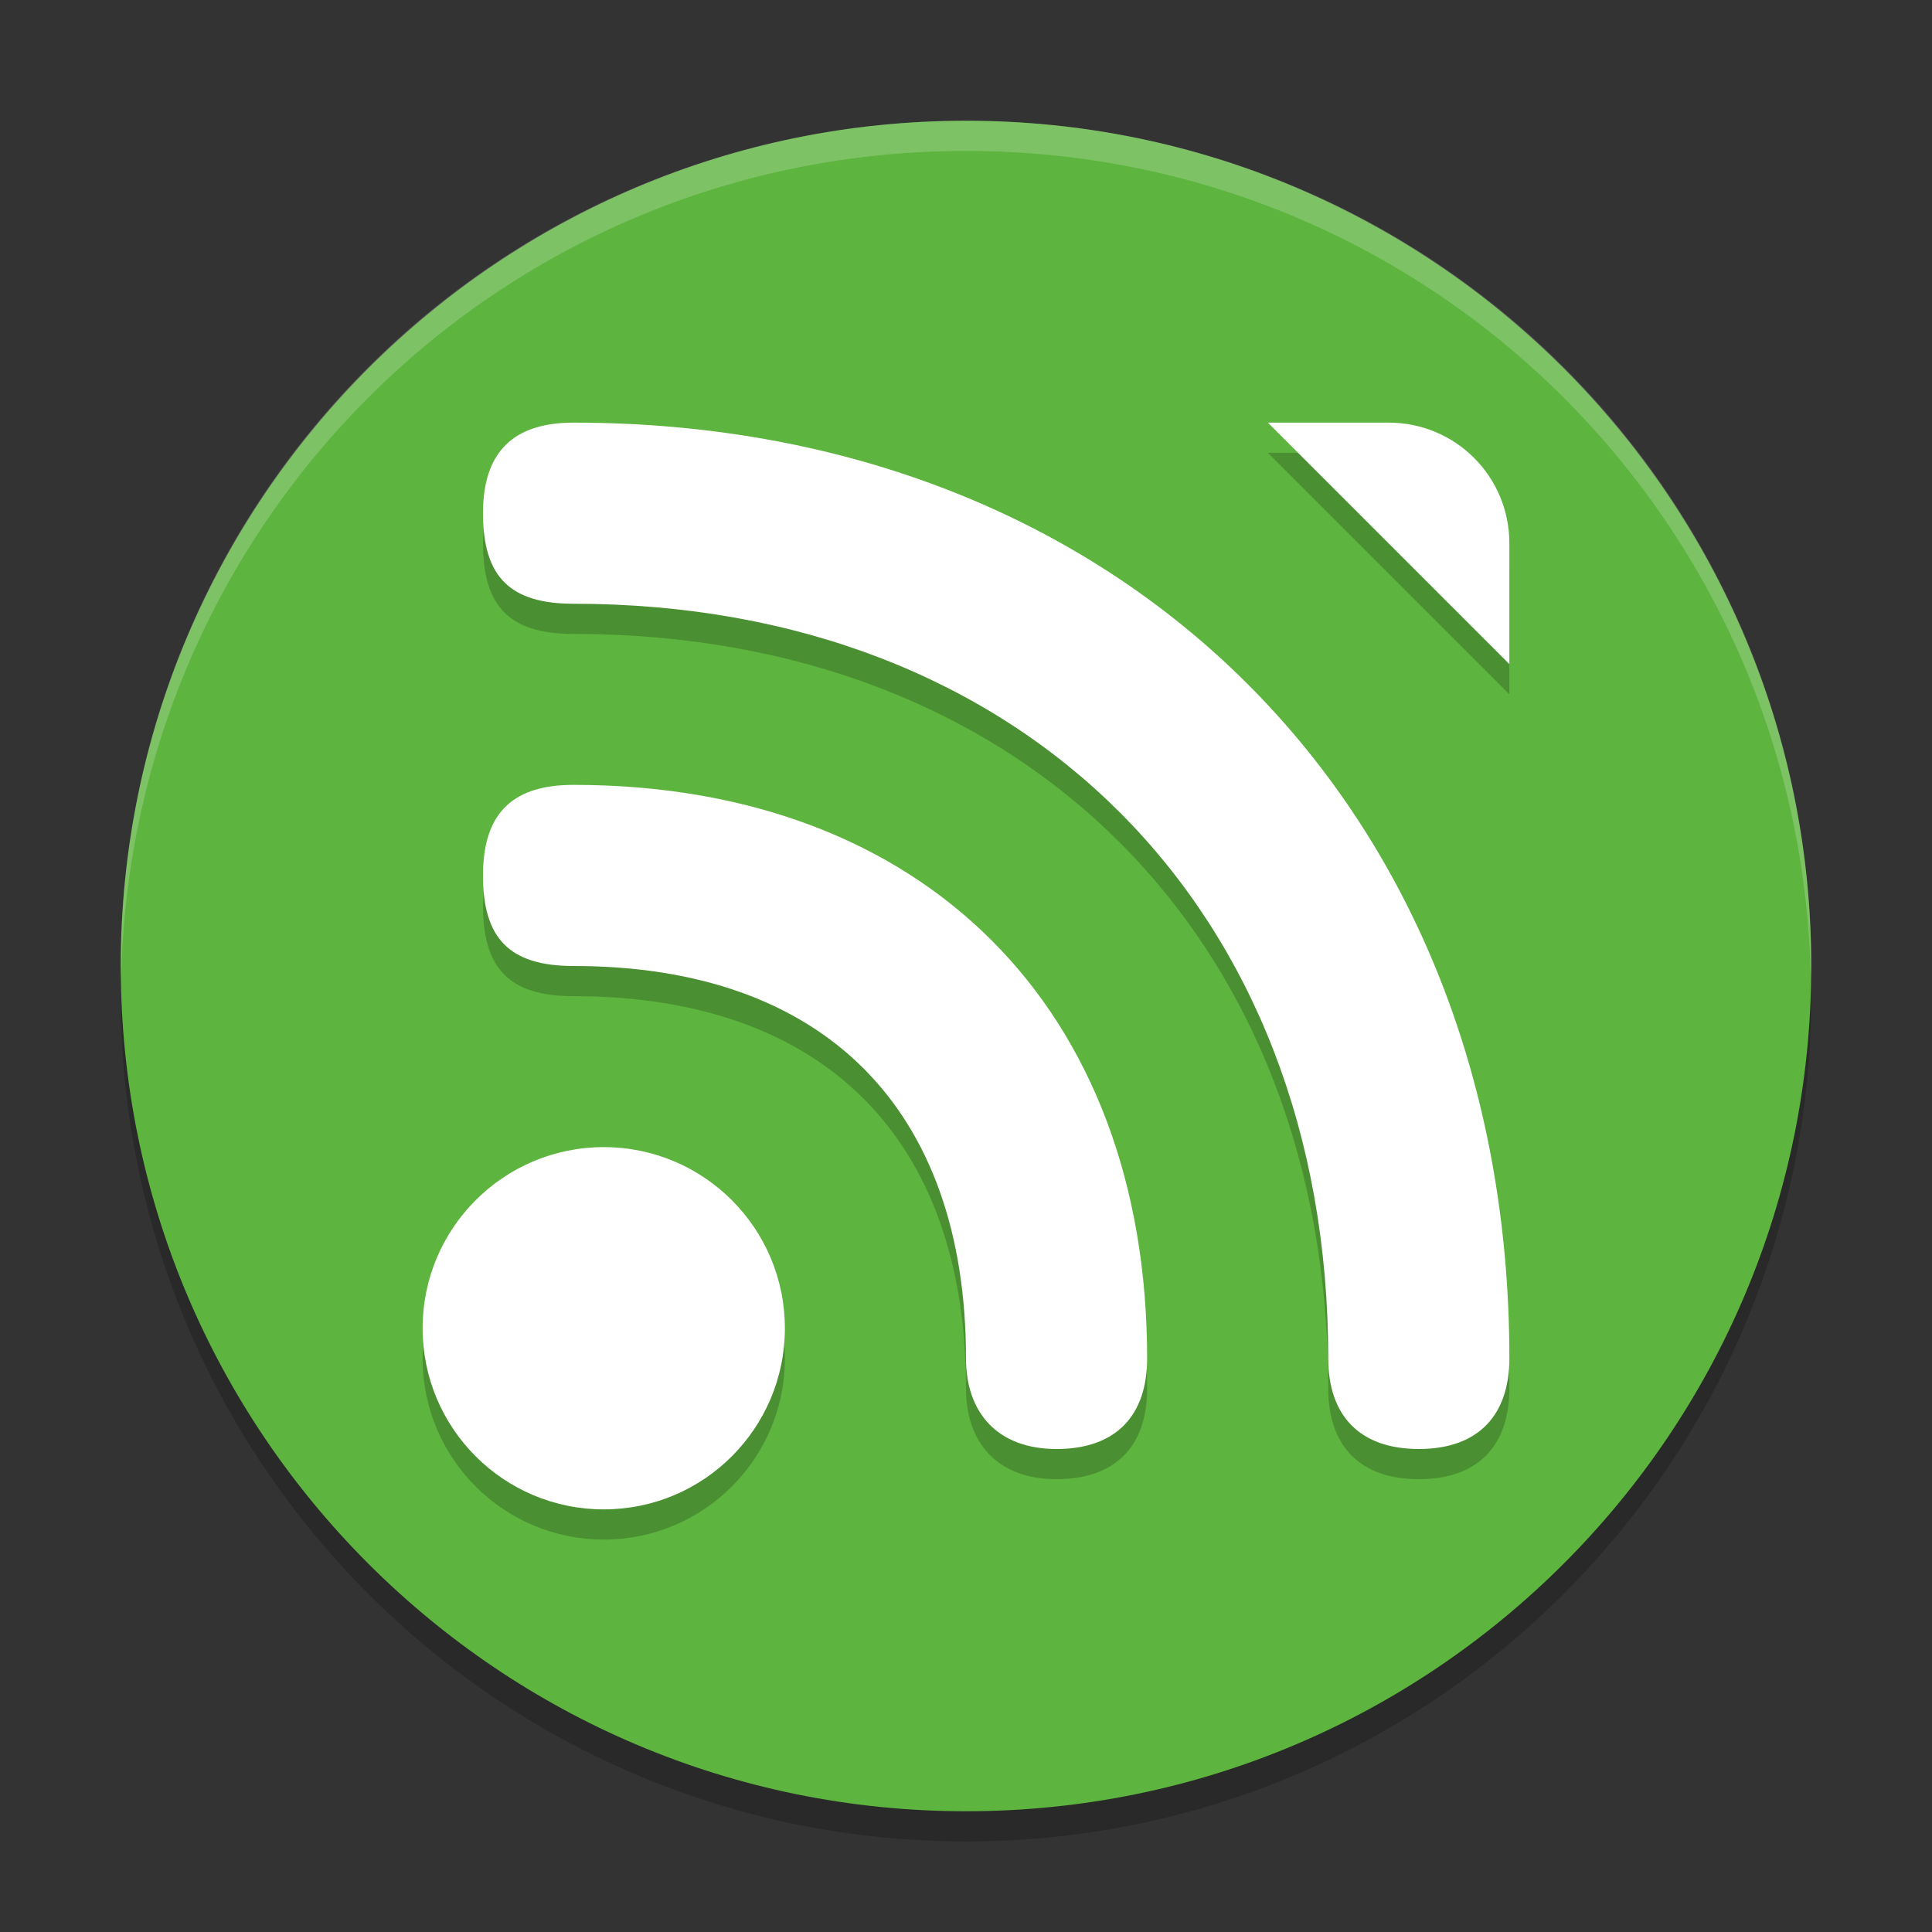 <svg xmlns="http://www.w3.org/2000/svg" xmlns:xlink="http://www.w3.org/1999/xlink" width="384pt" height="384pt" version="1.1" viewBox="0 0 384 384">
 <rect x="0" y="0" width="384" height="384" fill="#333333" stroke="none"/>
 <defs>
  <filter id="alpha" width="100%" height="100%" x="0%" y="0%" filterUnits="objectBoundingBox">
   <feColorMatrix in="SourceGraphic" type="matrix" values="0 0 0 0 1 0 0 0 0 1 0 0 0 0 1 0 0 0 1 0"/>
  </filter>
  <mask id="mask0">
   <g filter="url(#alpha)">
    <rect width="384" height="384" x="0" y="0" style="fill:rgb(0%,0%,0%);fill-opacity:0.2"/>
   </g>
  </mask>
  <clipPath id="clip1">
   <rect width="384" height="384" x="0" y="0"/>
  </clipPath>
  <g id="surface5" clip-path="url(#clip1)">
   <path style="fill:rgb(0%,0%,0%)" d="M 360 198 C 360 105.215 284.785 30 192 30 C 99.215 30 24 105.215 24 198 C 24 290.785 99.215 366 192 366 C 284.785 366 360 290.785 360 198 Z M 360 198"/>
  </g>
  <mask id="mask1">
   <g filter="url(#alpha)">
    <rect width="384" height="384" x="0" y="0" style="fill:rgb(0%,0%,0%);fill-opacity:0.2"/>
   </g>
  </mask>
  <clipPath id="clip2">
   <rect width="384" height="384" x="0" y="0"/>
  </clipPath>
  <g id="surface8" clip-path="url(#clip2)">
   <path style="fill:rgb(0%,0%,0%)" d="M 114 90 C 102.031 90 96 95.824 96 108 C 96 120.672 101.387 126 114 126 C 203.473 126 264 186.527 264 276 C 264 287.195 270.105 294 282 294 C 294.238 294 300 286.848 300 276 C 300 166.645 223.355 90 114 90 Z M 252 90 L 300 138 L 300 114 C 300 100.703 289.297 90 276 90 Z M 114 162 C 102.375 162 96 167.137 96 180 C 96 192.324 101.043 198 114 198 C 163.703 198 192 226.297 192 276 C 192 286.598 198.082 294 210 294 C 221.629 294 228 287.543 228 276 C 228 206.41 183.586 162 114 162 Z M 120 234 C 100.117 234 84 250.117 84 270 C 84 289.883 100.117 306 120 306 C 139.883 306 156 289.883 156 270 C 156 250.117 139.883 234 120 234 Z M 120 234"/>
  </g>
  <mask id="mask2">
   <g filter="url(#alpha)">
    <rect width="384" height="384" x="0" y="0" style="fill:rgb(0%,0%,0%);fill-opacity:0.2"/>
   </g>
  </mask>
  <clipPath id="clip3">
   <rect width="384" height="384" x="0" y="0"/>
  </clipPath>
  <g id="surface11" clip-path="url(#clip3)">
   <path style="fill:rgb(100%,100%,100%)" d="M 192 24 C 98.93 24 24 98.93 24 192 C 24 192.68 24.066 193.344 24.105 194.016 C 26.215 102.805 100.266 30 192 30 C 283.734 30 357.785 102.805 359.895 194.016 C 359.934 193.344 360 192.68 360 192 C 360 98.93 285.07 24 192 24 Z M 192 24"/>
  </g>
 </defs>
 <g>
  <use mask="url(#mask0)" xlink:href="#surface5"/>
  <path style="fill:rgb(36.471%,70.588%,24.314%)" d="M 360 192 C 360 99.215 284.785 24 192 24 C 99.215 24 24 99.215 24 192 C 24 284.785 99.215 360 192 360 C 284.785 360 360 284.785 360 192 Z M 360 192"/>
  <use mask="url(#mask1)" xlink:href="#surface8"/>
  <path style="fill:rgb(100%,100%,100%)" d="M 114 84 C 102.031 84 96 89.828 96 102 C 96 114.672 101.387 120 114 120 C 203.473 120 264 180.527 264 270 C 264 281.195 270.105 288 282 288 C 294.238 288 300 280.848 300 270 C 300 160.645 223.355 84 114 84 Z M 252 84 L 300 132 L 300 108 C 300 94.703 289.297 84 276 84 Z M 114 156 C 102.375 156 96 161.137 96 174 C 96 186.324 101.043 192 114 192 C 163.703 192 192 220.297 192 270 C 192 280.598 198.082 288 210 288 C 221.629 288 228 281.547 228 270 C 228 200.414 183.586 156 114 156 Z M 120 228 C 100.117 228 84 244.117 84 264 C 84 283.887 100.117 300 120 300 C 139.883 300 156 283.887 156 264 C 156 244.117 139.883 228 120 228 Z M 120 228"/>
  <use mask="url(#mask2)" xlink:href="#surface11"/>
 </g>
</svg>

